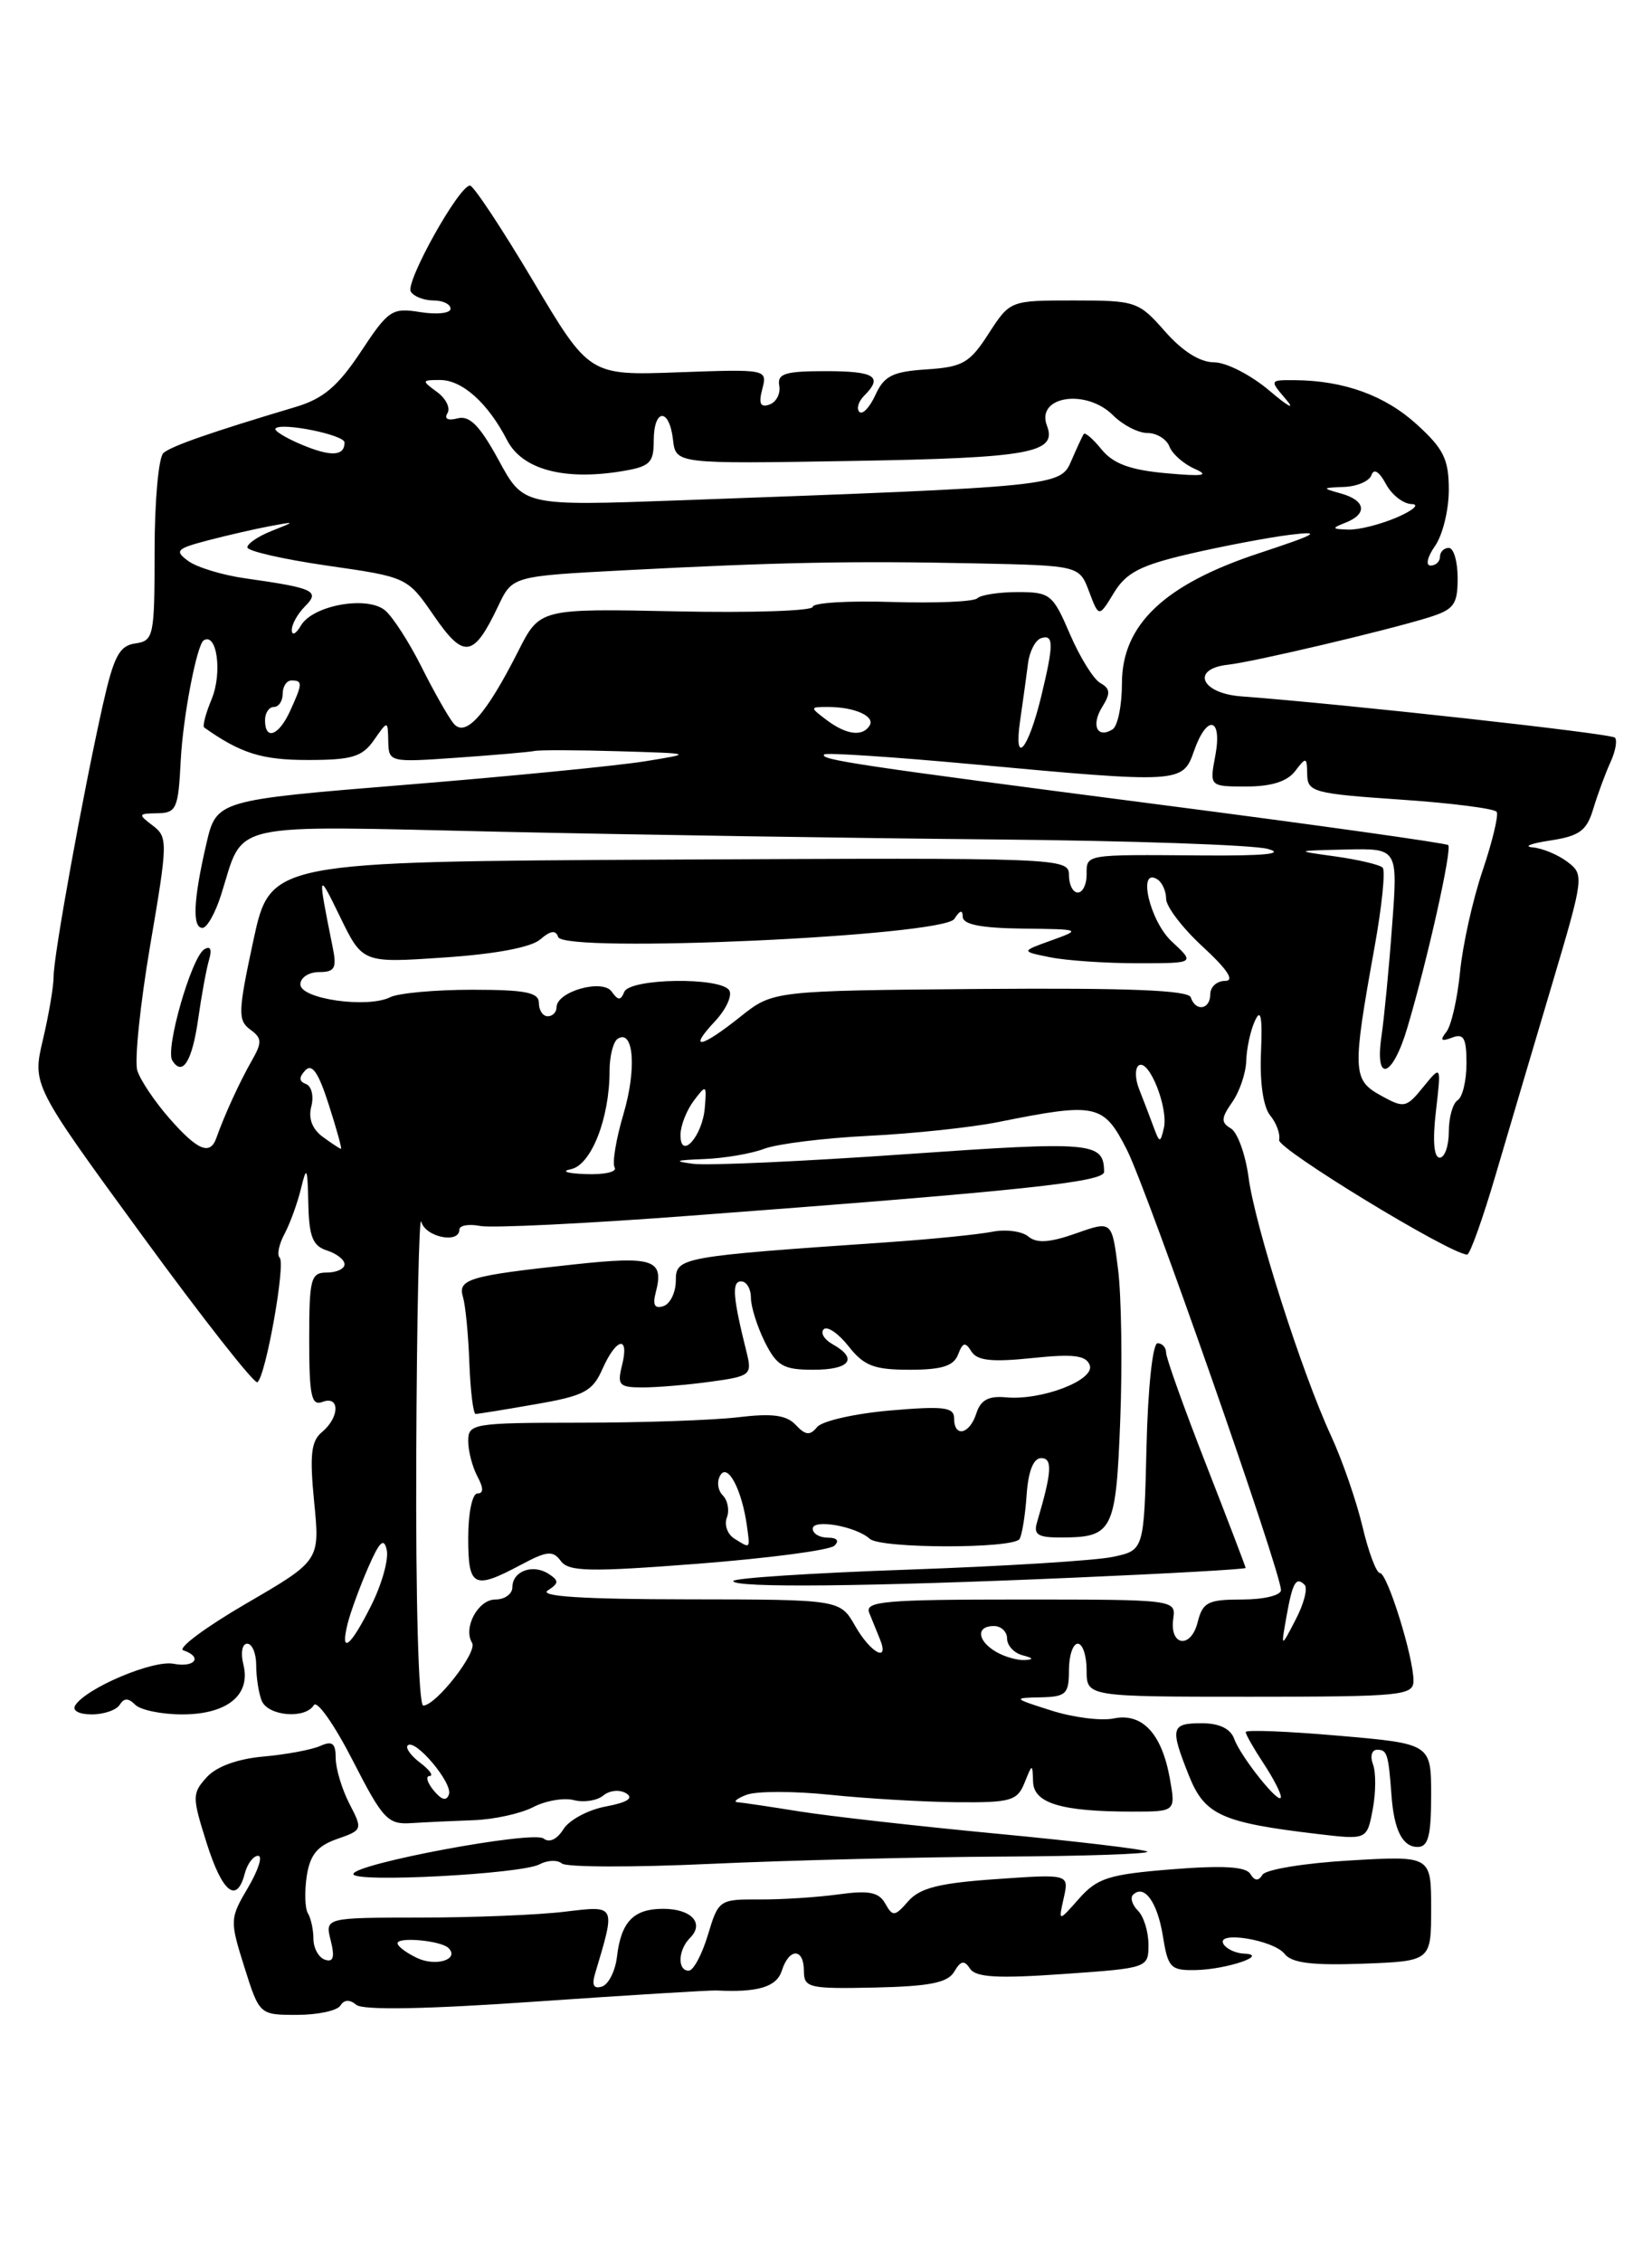 <?xml version="1.0" encoding="UTF-8" standalone="no"?>
<!DOCTYPE svg PUBLIC "-//W3C//DTD SVG 1.1//EN" "http://www.w3.org/Graphics/SVG/1.1/DTD/svg11.dtd" >
<svg xmlns="http://www.w3.org/2000/svg" xmlns:xlink="http://www.w3.org/1999/xlink" version="1.1" viewBox="0 0 187 256">
 <g >
 <path fill="currentColor"
d=" M 38.53 226.95 C 38.95 226.27 39.59 226.24 40.34 226.87 C 41.09 227.49 48.30 227.36 60.60 226.50 C 71.11 225.77 80.34 225.21 81.10 225.24 C 85.81 225.48 87.91 224.84 88.50 223.00 C 89.33 220.39 91.00 220.42 91.00 223.04 C 91.00 224.94 91.56 225.07 99.02 224.91 C 105.23 224.77 107.27 224.37 108.01 223.12 C 108.76 221.85 109.15 221.78 109.81 222.78 C 110.46 223.76 112.96 223.90 120.33 223.38 C 129.96 222.71 130.00 222.69 130.00 220.05 C 130.00 218.59 129.47 216.87 128.82 216.22 C 128.17 215.57 127.91 214.76 128.25 214.42 C 129.51 213.16 131.01 215.23 131.63 219.06 C 132.21 222.69 132.50 222.99 135.38 222.93 C 138.91 222.85 143.75 221.19 140.81 221.07 C 139.88 221.03 138.84 220.55 138.50 220.00 C 137.54 218.44 144.15 219.50 145.41 221.10 C 146.21 222.13 148.53 222.42 154.25 222.21 C 162.00 221.92 162.00 221.92 162.00 215.95 C 162.00 209.99 162.00 209.99 152.79 210.53 C 147.72 210.82 143.28 211.55 142.91 212.14 C 142.45 212.89 142.03 212.86 141.53 212.05 C 141.02 211.22 138.42 211.07 132.65 211.53 C 125.51 212.10 124.21 212.52 122.15 214.84 C 119.80 217.50 119.80 217.50 120.41 214.78 C 121.02 212.06 121.02 212.06 112.76 212.64 C 106.34 213.08 104.13 213.64 102.82 215.13 C 101.28 216.89 101.05 216.91 100.21 215.41 C 99.48 214.11 98.36 213.89 94.89 214.37 C 92.48 214.70 88.44 214.96 85.92 214.94 C 81.43 214.92 81.32 214.99 80.13 218.96 C 79.46 221.18 78.49 223.00 77.96 223.00 C 76.65 223.00 76.75 220.65 78.11 219.29 C 79.77 217.63 78.26 216.00 75.06 216.00 C 71.71 216.00 70.30 217.47 69.84 221.42 C 69.65 223.03 68.89 224.55 68.15 224.79 C 67.22 225.10 66.97 224.65 67.35 223.37 C 69.71 215.46 69.79 215.63 63.90 216.33 C 60.93 216.69 53.61 216.99 47.64 216.99 C 36.78 217.00 36.78 217.00 37.44 219.60 C 37.91 221.48 37.73 222.08 36.79 221.76 C 36.08 221.53 35.49 220.47 35.48 219.42 C 35.48 218.36 35.19 217.05 34.85 216.50 C 34.52 215.95 34.46 214.07 34.72 212.31 C 35.09 209.89 35.92 208.88 38.15 208.10 C 41.05 207.09 41.07 207.03 39.54 204.09 C 38.70 202.44 38.00 200.13 38.00 198.94 C 38.00 197.26 37.62 196.96 36.25 197.57 C 35.29 198.00 32.39 198.54 29.82 198.77 C 26.88 199.03 24.50 199.90 23.40 201.11 C 21.74 202.95 21.74 203.32 23.38 208.52 C 25.16 214.17 26.80 215.49 27.71 212.00 C 28.00 210.90 28.68 210.00 29.22 210.00 C 29.76 210.00 29.24 211.62 28.08 213.59 C 26.01 217.10 26.00 217.31 27.66 222.59 C 29.37 228.00 29.37 228.00 33.62 228.00 C 35.97 228.00 38.17 227.53 38.53 226.95 Z  M 61.06 210.97 C 61.96 210.49 63.10 210.44 63.60 210.87 C 64.09 211.30 71.70 211.32 80.50 210.91 C 89.30 210.51 104.11 210.14 113.42 210.09 C 122.72 210.04 130.12 209.79 129.87 209.53 C 129.61 209.28 122.00 208.37 112.95 207.51 C 103.90 206.65 93.80 205.51 90.50 204.98 C 87.20 204.45 84.05 203.98 83.50 203.94 C 82.95 203.91 83.40 203.52 84.50 203.10 C 85.60 202.67 89.88 202.67 94.00 203.10 C 98.12 203.53 104.55 203.90 108.28 203.94 C 114.41 203.99 115.15 203.78 115.97 201.75 C 116.86 199.54 116.87 199.54 116.94 201.62 C 117.01 204.06 120.15 205.00 128.17 205.00 C 133.09 205.00 133.09 205.00 132.42 201.25 C 131.51 196.16 129.29 193.79 126.06 194.46 C 124.65 194.75 121.47 194.35 119.00 193.56 C 114.67 192.19 114.62 192.13 117.75 192.07 C 120.68 192.01 121.00 191.70 121.00 189.00 C 121.00 187.35 121.45 186.00 122.00 186.00 C 122.55 186.00 123.00 187.35 123.00 189.00 C 123.00 192.00 123.00 192.00 141.50 192.00 C 158.72 192.00 160.00 191.87 160.00 190.18 C 160.00 187.49 157.04 178.00 156.20 178.00 C 155.80 178.00 154.91 175.64 154.23 172.75 C 153.54 169.86 151.95 165.25 150.68 162.50 C 147.35 155.30 142.06 138.73 141.33 133.22 C 140.98 130.62 140.08 128.14 139.33 127.69 C 138.19 127.02 138.22 126.53 139.48 124.72 C 140.32 123.53 141.03 121.42 141.07 120.03 C 141.11 118.64 141.55 116.60 142.06 115.50 C 142.72 114.06 142.91 115.06 142.74 119.10 C 142.59 122.51 143.00 125.29 143.79 126.24 C 144.49 127.09 144.94 128.33 144.79 129.00 C 144.55 129.98 164.08 141.89 166.07 141.97 C 166.39 141.99 167.87 137.84 169.36 132.75 C 170.86 127.66 173.72 117.99 175.73 111.24 C 179.29 99.25 179.33 98.96 177.43 97.53 C 176.37 96.72 174.60 95.99 173.50 95.89 C 172.40 95.79 173.29 95.44 175.48 95.11 C 178.81 94.60 179.61 94.01 180.36 91.50 C 180.86 89.85 181.73 87.49 182.30 86.25 C 182.87 85.01 183.09 83.76 182.80 83.47 C 182.34 83.00 152.12 79.67 140.50 78.80 C 135.93 78.46 134.77 75.69 139.00 75.22 C 141.91 74.90 157.01 71.34 161.75 69.86 C 164.59 68.97 165.00 68.41 165.00 65.42 C 165.00 63.54 164.55 62.00 164.00 62.00 C 163.45 62.00 163.00 62.45 163.00 63.00 C 163.00 63.55 162.52 64.00 161.94 64.00 C 161.35 64.00 161.57 63.02 162.44 61.78 C 163.30 60.56 164.00 57.70 164.00 55.44 C 164.00 51.98 163.42 50.79 160.38 48.03 C 156.78 44.75 152.14 43.07 146.60 43.02 C 143.69 43.00 143.69 43.00 145.60 45.23 C 146.64 46.45 145.80 46.00 143.72 44.23 C 141.63 42.45 138.81 41.00 137.43 41.00 C 135.83 41.00 133.84 39.74 131.87 37.50 C 128.89 34.11 128.57 34.00 121.56 34.00 C 114.34 34.00 114.34 34.00 111.91 37.75 C 109.77 41.08 108.98 41.53 104.89 41.80 C 101.05 42.05 100.08 42.53 99.10 44.68 C 98.45 46.10 97.63 46.97 97.28 46.61 C 96.92 46.26 97.17 45.43 97.82 44.78 C 99.99 42.61 99.04 42.00 93.46 42.00 C 88.86 42.00 87.96 42.28 88.21 43.65 C 88.37 44.55 87.87 45.51 87.10 45.78 C 86.07 46.14 85.85 45.67 86.29 44.02 C 86.87 41.78 86.83 41.77 76.79 42.13 C 66.71 42.50 66.71 42.50 60.32 31.75 C 56.80 25.84 53.60 21.00 53.20 21.00 C 51.95 21.00 45.85 31.95 46.50 33.00 C 46.84 33.55 47.99 34.00 49.06 34.00 C 50.13 34.00 51.00 34.42 51.00 34.94 C 51.00 35.45 49.46 35.62 47.59 35.32 C 44.37 34.80 43.97 35.07 40.84 39.81 C 38.25 43.71 36.60 45.11 33.50 46.04 C 23.89 48.91 19.43 50.46 18.50 51.26 C 17.95 51.73 17.50 56.70 17.50 62.31 C 17.50 72.02 17.40 72.51 15.32 72.81 C 13.50 73.07 12.88 74.26 11.63 79.81 C 9.40 89.77 6.05 108.21 6.07 110.50 C 6.07 111.60 5.53 114.81 4.86 117.64 C 3.65 122.77 3.65 122.77 16.08 139.79 C 22.91 149.15 28.79 156.63 29.13 156.41 C 30.06 155.85 32.35 143.02 31.66 142.32 C 31.33 142.00 31.58 140.78 32.21 139.62 C 32.83 138.45 33.67 136.15 34.07 134.50 C 34.71 131.86 34.81 132.06 34.90 136.18 C 34.98 139.94 35.40 140.99 37.00 141.50 C 38.10 141.85 39.00 142.55 39.00 143.07 C 39.00 143.58 38.10 144.00 37.00 144.00 C 35.18 144.00 35.00 144.67 35.00 151.61 C 35.00 157.96 35.25 159.12 36.50 158.64 C 38.49 157.88 38.45 160.38 36.46 162.04 C 35.21 163.07 35.04 164.62 35.56 169.96 C 36.22 176.60 36.22 176.60 27.86 181.46 C 23.26 184.14 20.06 186.52 20.75 186.75 C 22.98 187.50 22.07 188.74 19.64 188.27 C 17.30 187.82 9.71 191.04 8.51 192.99 C 8.15 193.57 8.95 194.00 10.38 194.00 C 11.76 194.00 13.18 193.51 13.55 192.91 C 14.04 192.13 14.53 192.13 15.31 192.91 C 15.91 193.51 18.30 194.00 20.63 194.00 C 25.72 194.00 28.42 191.80 27.55 188.36 C 27.22 187.04 27.41 186.00 27.98 186.00 C 28.54 186.00 29.00 187.09 29.00 188.42 C 29.00 189.75 29.27 191.55 29.61 192.42 C 30.29 194.19 34.53 194.57 35.53 192.95 C 35.89 192.37 37.86 195.18 39.92 199.20 C 43.35 205.90 43.90 206.48 46.58 206.30 C 48.19 206.20 51.36 206.05 53.63 205.97 C 55.91 205.89 58.92 205.23 60.34 204.50 C 61.75 203.76 63.83 203.41 64.96 203.70 C 66.09 203.99 67.59 203.76 68.29 203.18 C 69.00 202.59 70.15 202.48 70.88 202.93 C 71.77 203.47 71.02 203.96 68.58 204.42 C 66.58 204.79 64.42 205.95 63.77 207.00 C 63.06 208.14 62.17 208.56 61.54 208.05 C 60.38 207.11 40.00 210.91 40.00 212.07 C 40.00 213.07 59.00 212.07 61.06 210.97 Z  M 162.00 203.16 C 162.00 197.32 162.00 197.32 151.50 196.41 C 145.72 195.91 141.00 195.72 141.01 196.00 C 141.01 196.27 141.91 197.85 143.00 199.50 C 144.09 201.15 144.99 202.87 144.99 203.33 C 145.00 204.49 140.47 198.87 139.70 196.75 C 139.28 195.61 138.01 195.00 136.03 195.00 C 132.54 195.00 132.42 195.51 134.60 200.97 C 136.37 205.38 138.29 206.25 149.12 207.53 C 154.74 208.20 154.74 208.20 155.39 204.73 C 155.75 202.83 155.76 200.53 155.41 199.63 C 155.07 198.73 155.28 198.00 155.89 198.00 C 157.02 198.00 157.16 198.46 157.51 203.14 C 157.79 207.09 158.76 209.00 160.47 209.00 C 161.67 209.00 162.00 207.74 162.00 203.16 Z  M 47.25 221.58 C 46.01 221.00 45.00 220.24 45.00 219.90 C 45.00 219.14 49.94 219.60 50.77 220.44 C 52.04 221.71 49.38 222.57 47.25 221.58 Z  M 49.09 202.61 C 48.36 201.72 48.15 200.99 48.63 200.97 C 49.11 200.95 48.63 200.28 47.57 199.48 C 46.51 198.68 45.87 197.79 46.15 197.51 C 46.98 196.69 51.25 201.75 50.82 203.04 C 50.55 203.84 50.00 203.71 49.09 202.61 Z  M 47.12 164.75 C 47.18 149.21 47.44 137.29 47.69 138.25 C 48.14 139.99 52.00 140.78 52.00 139.14 C 52.00 138.66 53.07 138.48 54.37 138.73 C 55.67 138.98 66.36 138.46 78.12 137.57 C 115.86 134.73 125.00 133.76 124.98 132.60 C 124.94 129.23 123.75 129.12 102.48 130.61 C 90.94 131.42 80.15 131.91 78.50 131.70 C 76.16 131.40 76.43 131.28 79.68 131.16 C 81.99 131.07 85.06 130.55 86.52 129.99 C 87.98 129.44 93.29 128.78 98.33 128.53 C 103.38 128.28 109.97 127.58 113.00 126.97 C 124.14 124.73 124.91 124.90 127.57 130.13 C 129.90 134.74 145.00 177.87 145.00 179.94 C 145.00 180.53 143.04 181.00 140.61 181.00 C 136.73 181.00 136.14 181.30 135.57 183.57 C 134.80 186.63 132.36 186.27 132.81 183.16 C 133.12 181.02 132.98 181.00 115.46 181.00 C 100.15 181.00 97.87 181.20 98.39 182.50 C 98.73 183.32 99.27 184.68 99.61 185.50 C 100.71 188.21 98.54 187.05 96.80 183.99 C 95.09 181.00 95.09 181.00 77.80 180.98 C 66.09 180.97 60.98 180.65 62.00 179.98 C 63.28 179.15 63.29 178.87 62.09 178.09 C 60.30 176.94 58.00 177.79 58.00 179.61 C 58.00 180.37 57.13 181.00 56.07 181.00 C 54.11 181.00 52.39 184.21 53.44 185.91 C 54.08 186.93 49.35 193.00 47.91 193.00 C 47.38 193.00 47.05 181.16 47.12 164.75 Z  M 121.75 178.52 C 132.34 178.06 141.00 177.57 141.00 177.43 C 141.00 177.29 138.97 171.99 136.50 165.66 C 134.03 159.33 132.00 153.67 132.00 153.08 C 132.00 152.48 131.56 152.00 131.03 152.00 C 130.48 152.00 129.94 157.02 129.78 163.71 C 129.50 175.42 129.50 175.42 126.00 176.17 C 124.08 176.59 113.61 177.24 102.75 177.62 C 91.89 178.00 83.00 178.58 83.00 178.91 C 83.00 179.70 98.12 179.55 121.75 178.52 Z  M 58.97 177.07 C 61.93 175.49 62.59 175.43 63.48 176.64 C 64.37 177.85 66.71 177.90 79.01 176.95 C 86.98 176.33 93.93 175.42 94.45 174.91 C 95.04 174.35 94.75 174.00 93.70 174.00 C 92.76 174.00 92.00 173.54 92.00 172.98 C 92.00 171.85 96.91 172.72 98.45 174.13 C 99.67 175.25 114.71 175.27 115.41 174.15 C 115.69 173.69 116.06 171.44 116.21 169.15 C 116.40 166.46 116.98 165.00 117.86 165.00 C 119.17 165.00 119.07 166.58 117.39 172.25 C 116.96 173.67 117.49 174.00 120.18 173.98 C 125.98 173.96 126.32 173.26 126.81 160.64 C 127.05 154.31 126.94 146.66 126.56 143.63 C 125.87 138.13 125.87 138.13 121.80 139.57 C 118.81 140.62 117.36 140.72 116.40 139.92 C 115.68 139.32 113.83 139.08 112.29 139.39 C 110.76 139.69 105.45 140.23 100.50 140.57 C 76.95 142.19 76.50 142.27 76.50 144.91 C 76.50 146.24 75.87 147.54 75.10 147.80 C 74.11 148.13 73.85 147.68 74.23 146.24 C 75.20 142.53 73.98 142.11 64.99 143.08 C 53.08 144.36 51.79 144.74 52.41 146.78 C 52.69 147.73 53.02 151.09 53.13 154.25 C 53.25 157.41 53.57 160.00 53.84 160.00 C 54.11 160.00 57.17 159.51 60.63 158.90 C 66.13 157.95 67.08 157.45 68.20 154.90 C 69.78 151.35 71.27 151.07 70.41 154.50 C 69.85 156.75 70.08 157.00 72.75 157.00 C 74.38 157.00 77.85 156.71 80.45 156.35 C 84.94 155.74 85.14 155.57 84.53 153.10 C 82.95 146.79 82.81 145.00 83.89 145.00 C 84.50 145.00 85.00 145.83 85.00 146.85 C 85.00 147.86 85.71 150.11 86.57 151.85 C 87.94 154.58 88.67 155.00 92.07 155.00 C 96.22 155.00 97.17 153.75 94.26 152.12 C 93.30 151.59 92.84 150.82 93.24 150.42 C 93.64 150.02 94.91 150.89 96.06 152.35 C 97.80 154.56 98.94 155.00 102.97 155.00 C 106.60 155.00 107.95 154.58 108.45 153.28 C 108.98 151.88 109.27 151.82 109.96 152.93 C 110.60 153.97 112.27 154.15 116.81 153.68 C 121.48 153.19 122.93 153.36 123.35 154.47 C 124.00 156.16 117.89 158.51 113.84 158.12 C 111.90 157.94 111.00 158.43 110.52 159.93 C 109.76 162.32 108.00 162.72 108.00 160.49 C 108.00 159.23 106.82 159.09 100.75 159.61 C 96.76 159.96 93.04 160.80 92.49 161.49 C 91.69 162.47 91.18 162.42 90.08 161.25 C 89.04 160.13 87.43 159.91 83.60 160.37 C 80.79 160.71 72.76 160.99 65.75 160.99 C 53.53 161.00 53.00 161.09 53.00 163.07 C 53.00 164.20 53.47 166.00 54.04 167.07 C 54.75 168.40 54.75 169.00 54.04 169.00 C 53.46 169.00 53.00 171.22 53.00 174.00 C 53.00 179.61 53.60 179.93 58.97 177.07 Z  M 112.75 186.92 C 110.61 185.67 110.46 184.00 112.50 184.00 C 113.33 184.00 114.00 184.64 114.00 185.43 C 114.00 186.21 114.79 187.06 115.75 187.31 C 116.98 187.63 117.05 187.79 116.00 187.85 C 115.17 187.90 113.71 187.48 112.75 186.92 Z  M 39.36 183.69 C 39.68 182.42 40.71 179.61 41.65 177.44 C 42.96 174.42 43.46 173.94 43.78 175.40 C 44.01 176.45 43.23 179.26 42.03 181.65 C 39.66 186.40 38.45 187.32 39.36 183.69 Z  M 145.61 183.00 C 146.31 179.06 146.70 178.37 147.68 179.34 C 148.05 179.72 147.60 181.48 146.67 183.26 C 144.99 186.50 144.99 186.50 145.61 183.00 Z  M 64.61 132.31 C 66.91 131.86 69.00 126.57 69.00 121.19 C 69.00 119.50 69.42 117.86 69.93 117.54 C 71.74 116.42 72.08 120.98 70.57 126.08 C 69.73 128.92 69.28 131.64 69.58 132.12 C 69.87 132.61 68.40 132.94 66.31 132.86 C 64.21 132.79 63.45 132.54 64.61 132.31 Z  M 162.54 125.75 C 163.15 120.50 163.15 120.50 161.11 123.00 C 159.18 125.38 158.94 125.43 156.29 123.96 C 153.10 122.20 153.06 121.21 155.60 107.14 C 156.43 102.54 156.84 98.51 156.51 98.18 C 156.18 97.85 153.80 97.29 151.21 96.92 C 146.50 96.27 146.50 96.27 152.37 96.13 C 158.24 96.00 158.24 96.00 157.58 104.75 C 157.23 109.56 156.68 115.19 156.38 117.25 C 155.58 122.67 157.64 121.97 159.32 116.25 C 161.62 108.49 164.39 96.06 163.93 95.63 C 163.69 95.41 149.10 93.36 131.50 91.08 C 96.86 86.59 92.70 85.96 93.30 85.37 C 93.52 85.15 101.07 85.65 110.10 86.48 C 133.61 88.65 133.88 88.63 135.15 85.00 C 136.62 80.79 138.38 81.15 137.57 85.50 C 136.91 89.00 136.91 89.00 141.09 89.00 C 143.91 89.00 145.72 88.43 146.61 87.25 C 147.85 85.62 147.94 85.65 147.97 87.63 C 148.00 89.62 148.69 89.81 158.50 90.48 C 164.28 90.87 169.19 91.50 169.42 91.87 C 169.65 92.25 168.93 95.24 167.82 98.53 C 166.71 101.81 165.56 106.97 165.27 110.00 C 164.97 113.03 164.28 116.07 163.72 116.77 C 162.97 117.72 163.13 117.89 164.36 117.42 C 165.69 116.90 166.00 117.46 166.00 120.33 C 166.00 122.29 165.55 124.16 165.00 124.50 C 164.45 124.84 164.00 126.44 164.00 128.06 C 164.00 129.68 163.53 131.00 162.97 131.00 C 162.31 131.00 162.15 129.09 162.54 125.75 Z  M 19.19 126.57 C 17.53 124.68 15.89 122.24 15.55 121.16 C 15.20 120.07 15.86 113.69 17.00 106.98 C 19.00 95.28 19.01 94.73 17.29 93.42 C 15.61 92.15 15.64 92.06 17.75 92.03 C 19.98 92.00 20.18 91.57 20.46 86.00 C 20.72 81.07 22.28 72.95 23.06 72.46 C 24.56 71.54 25.18 76.15 23.96 79.11 C 23.28 80.73 22.90 82.19 23.12 82.33 C 27.27 85.26 29.65 86.00 34.84 86.00 C 39.84 86.00 41.00 85.65 42.33 83.75 C 43.90 81.50 43.90 81.50 43.95 83.89 C 44.00 86.25 44.10 86.28 51.75 85.74 C 56.01 85.44 59.95 85.10 60.50 84.98 C 61.05 84.86 65.33 84.87 70.00 85.01 C 78.50 85.26 78.50 85.26 73.00 86.15 C 69.97 86.64 57.83 87.84 46.00 88.80 C 24.50 90.55 24.50 90.55 23.35 95.52 C 21.89 101.81 21.74 105.00 22.92 105.00 C 23.43 105.00 24.38 103.31 25.03 101.25 C 27.69 92.86 25.21 93.42 56.61 94.12 C 71.95 94.46 97.10 94.85 112.50 94.99 C 127.90 95.13 141.85 95.61 143.50 96.06 C 145.54 96.62 143.13 96.86 136.00 96.80 C 122.64 96.70 123.00 96.64 123.00 99.00 C 123.00 100.10 122.55 101.00 122.00 101.00 C 121.45 101.00 121.00 100.11 121.00 99.02 C 121.00 97.08 120.22 97.05 75.81 97.27 C 30.61 97.50 30.61 97.50 28.68 106.42 C 26.95 114.47 26.91 115.46 28.31 116.49 C 29.67 117.48 29.69 117.94 28.48 120.06 C 27.12 122.44 25.39 126.22 24.50 128.75 C 23.79 130.78 22.39 130.21 19.19 126.57 Z  M 22.44 115.26 C 22.81 112.64 23.36 109.66 23.66 108.62 C 24.02 107.42 23.82 106.99 23.12 107.43 C 21.67 108.32 18.69 118.69 19.50 120.00 C 20.66 121.87 21.76 120.09 22.44 115.26 Z  M 36.54 128.65 C 35.34 127.77 34.88 126.56 35.24 125.20 C 35.54 124.04 35.27 122.91 34.64 122.67 C 33.84 122.37 33.81 121.92 34.56 121.12 C 35.32 120.30 36.06 121.39 37.21 124.99 C 38.10 127.75 38.72 130.00 38.60 130.00 C 38.48 130.00 37.55 129.39 36.54 128.65 Z  M 77.03 128.37 C 77.05 127.34 77.73 125.62 78.54 124.55 C 79.94 122.69 80.00 122.73 79.78 125.36 C 79.51 128.62 76.98 131.39 77.03 128.37 Z  M 130.57 127.50 C 130.17 126.40 129.44 124.50 128.96 123.29 C 128.47 122.07 128.46 120.84 128.92 120.55 C 130.08 119.84 132.28 125.40 131.74 127.67 C 131.34 129.37 131.26 129.36 130.57 127.50 Z  M 80.93 115.57 C 82.18 114.24 82.91 112.66 82.55 112.07 C 81.60 110.54 71.29 110.69 70.66 112.25 C 70.26 113.24 69.96 113.23 69.24 112.21 C 68.20 110.73 63.00 112.20 63.00 113.98 C 63.00 114.54 62.55 115.00 62.00 115.00 C 61.45 115.00 61.00 114.33 61.00 113.50 C 61.00 112.30 59.49 112.00 53.43 112.00 C 49.27 112.00 45.11 112.38 44.18 112.84 C 41.61 114.13 34.00 113.05 34.00 111.39 C 34.00 110.63 34.95 110.00 36.11 110.00 C 37.89 110.00 38.14 109.56 37.67 107.25 C 35.93 98.59 35.95 98.51 38.49 103.74 C 41.04 108.98 41.04 108.98 50.27 108.35 C 56.04 107.97 60.12 107.20 61.15 106.31 C 62.31 105.30 62.91 105.22 63.18 106.03 C 63.80 107.90 106.79 105.94 108.03 103.98 C 108.66 102.99 108.97 102.91 108.98 103.75 C 109.00 104.62 111.07 105.02 115.75 105.08 C 122.38 105.15 122.44 105.18 119.03 106.41 C 115.55 107.66 115.55 107.66 118.90 108.33 C 120.74 108.70 125.18 109.00 128.77 109.00 C 135.29 109.00 135.29 109.00 132.65 106.55 C 130.15 104.24 128.72 98.09 131.00 99.50 C 131.55 99.84 132.00 100.84 132.00 101.71 C 132.00 102.59 133.87 105.04 136.17 107.15 C 138.97 109.74 139.79 111.00 138.67 111.00 C 137.75 111.00 137.00 111.67 137.00 112.50 C 137.00 114.25 135.34 114.52 134.79 112.86 C 134.52 112.05 127.75 111.78 110.95 111.91 C 87.50 112.11 87.50 112.11 83.81 115.05 C 79.34 118.62 77.81 118.90 80.93 115.57 Z  M 115.48 81.50 C 115.80 79.30 116.20 76.40 116.37 75.05 C 116.54 73.71 117.20 72.43 117.84 72.22 C 119.29 71.74 119.29 72.90 117.86 78.81 C 116.38 84.92 114.71 86.81 115.48 81.50 Z  M 30.00 81.50 C 30.00 80.67 30.45 80.00 31.00 80.00 C 31.55 80.00 32.00 79.33 32.00 78.50 C 32.00 77.67 32.45 77.00 33.00 77.00 C 34.27 77.00 34.26 77.35 32.84 80.45 C 31.56 83.26 30.00 83.84 30.00 81.50 Z  M 51.33 81.85 C 50.73 81.11 49.09 78.22 47.70 75.44 C 46.30 72.65 44.45 69.79 43.59 69.07 C 41.55 67.38 35.40 68.49 34.06 70.79 C 33.51 71.73 33.05 71.97 33.03 71.32 C 33.01 70.67 33.68 69.47 34.50 68.64 C 36.27 66.88 35.58 66.55 27.80 65.45 C 25.21 65.09 22.29 64.20 21.32 63.49 C 19.73 62.33 19.95 62.09 23.53 61.15 C 25.71 60.58 28.85 59.86 30.50 59.55 C 33.50 58.99 33.50 58.99 30.75 60.08 C 29.24 60.68 28.00 61.51 28.00 61.94 C 28.00 62.36 32.08 63.29 37.06 64.01 C 46.11 65.31 46.11 65.31 49.14 69.71 C 52.52 74.61 53.61 74.44 56.41 68.55 C 58.00 65.20 58.00 65.20 70.75 64.53 C 88.16 63.62 96.46 63.46 110.34 63.75 C 122.17 64.00 122.17 64.00 123.28 66.94 C 124.39 69.88 124.39 69.88 126.10 67.07 C 127.49 64.79 129.11 63.96 134.66 62.67 C 138.42 61.80 143.53 60.83 146.00 60.52 C 149.74 60.06 149.15 60.41 142.52 62.60 C 131.81 66.13 127.00 70.69 127.00 77.32 C 127.00 79.83 126.52 82.18 125.93 82.54 C 124.19 83.62 123.48 82.06 124.77 79.99 C 125.73 78.46 125.68 77.92 124.55 77.29 C 123.78 76.86 122.23 74.36 121.11 71.75 C 119.18 67.25 118.87 67.00 115.20 67.00 C 113.07 67.00 111.02 67.32 110.63 67.70 C 110.25 68.09 105.90 68.27 100.97 68.12 C 96.03 67.96 92.00 68.21 92.00 68.67 C 92.00 69.13 85.05 69.36 76.55 69.18 C 61.10 68.86 61.10 68.86 58.66 73.69 C 54.98 80.95 52.67 83.52 51.33 81.85 Z  M 93.56 81.47 C 91.65 80.03 91.66 80.00 93.73 80.00 C 96.73 80.00 99.08 81.05 98.44 82.10 C 97.64 83.40 95.79 83.15 93.56 81.47 Z  M 152.32 59.14 C 154.83 58.15 154.59 56.63 151.81 55.85 C 149.60 55.23 149.61 55.20 152.17 55.10 C 153.63 55.04 155.02 54.44 155.25 53.75 C 155.51 52.98 156.13 53.37 156.87 54.75 C 157.53 55.99 158.84 57.02 159.79 57.04 C 160.73 57.06 159.99 57.74 158.14 58.54 C 156.28 59.34 153.81 59.97 152.64 59.93 C 150.73 59.87 150.70 59.78 152.32 59.14 Z  M 56.44 52.06 C 54.31 48.16 53.16 46.99 51.80 47.34 C 50.70 47.63 50.25 47.40 50.65 46.76 C 51.01 46.17 50.48 45.09 49.46 44.35 C 47.71 43.07 47.73 43.00 49.81 43.00 C 52.32 43.00 55.23 45.60 57.40 49.81 C 59.10 53.10 63.75 54.38 70.23 53.35 C 73.57 52.81 74.00 52.42 74.00 49.87 C 74.00 46.21 75.76 46.11 76.18 49.75 C 76.50 52.50 76.50 52.50 96.50 52.16 C 116.58 51.82 119.70 51.26 118.51 48.17 C 117.23 44.83 122.94 43.94 126.00 47.00 C 127.10 48.10 128.85 49.00 129.89 49.00 C 130.93 49.00 132.05 49.69 132.37 50.52 C 132.69 51.36 133.98 52.50 135.23 53.05 C 136.97 53.82 136.21 53.93 132.00 53.55 C 127.97 53.19 126.03 52.48 124.72 50.89 C 123.75 49.69 122.83 48.89 122.68 49.11 C 122.53 49.32 121.90 50.68 121.28 52.12 C 120.03 55.04 119.92 55.05 76.88 56.62 C 59.26 57.26 59.26 57.26 56.44 52.06 Z  M 34.13 50.31 C 32.28 49.53 30.96 48.71 31.19 48.48 C 31.90 47.77 39.00 49.21 39.00 50.07 C 39.00 51.63 37.47 51.71 34.13 50.31 Z  M 83.10 174.09 C 82.34 173.60 81.96 172.54 82.28 171.72 C 82.59 170.91 82.38 169.78 81.81 169.21 C 81.24 168.64 81.12 167.61 81.55 166.92 C 82.40 165.54 84.01 168.66 84.56 172.75 C 84.91 175.31 84.96 175.26 83.10 174.09 Z "/>
</g>
</svg>